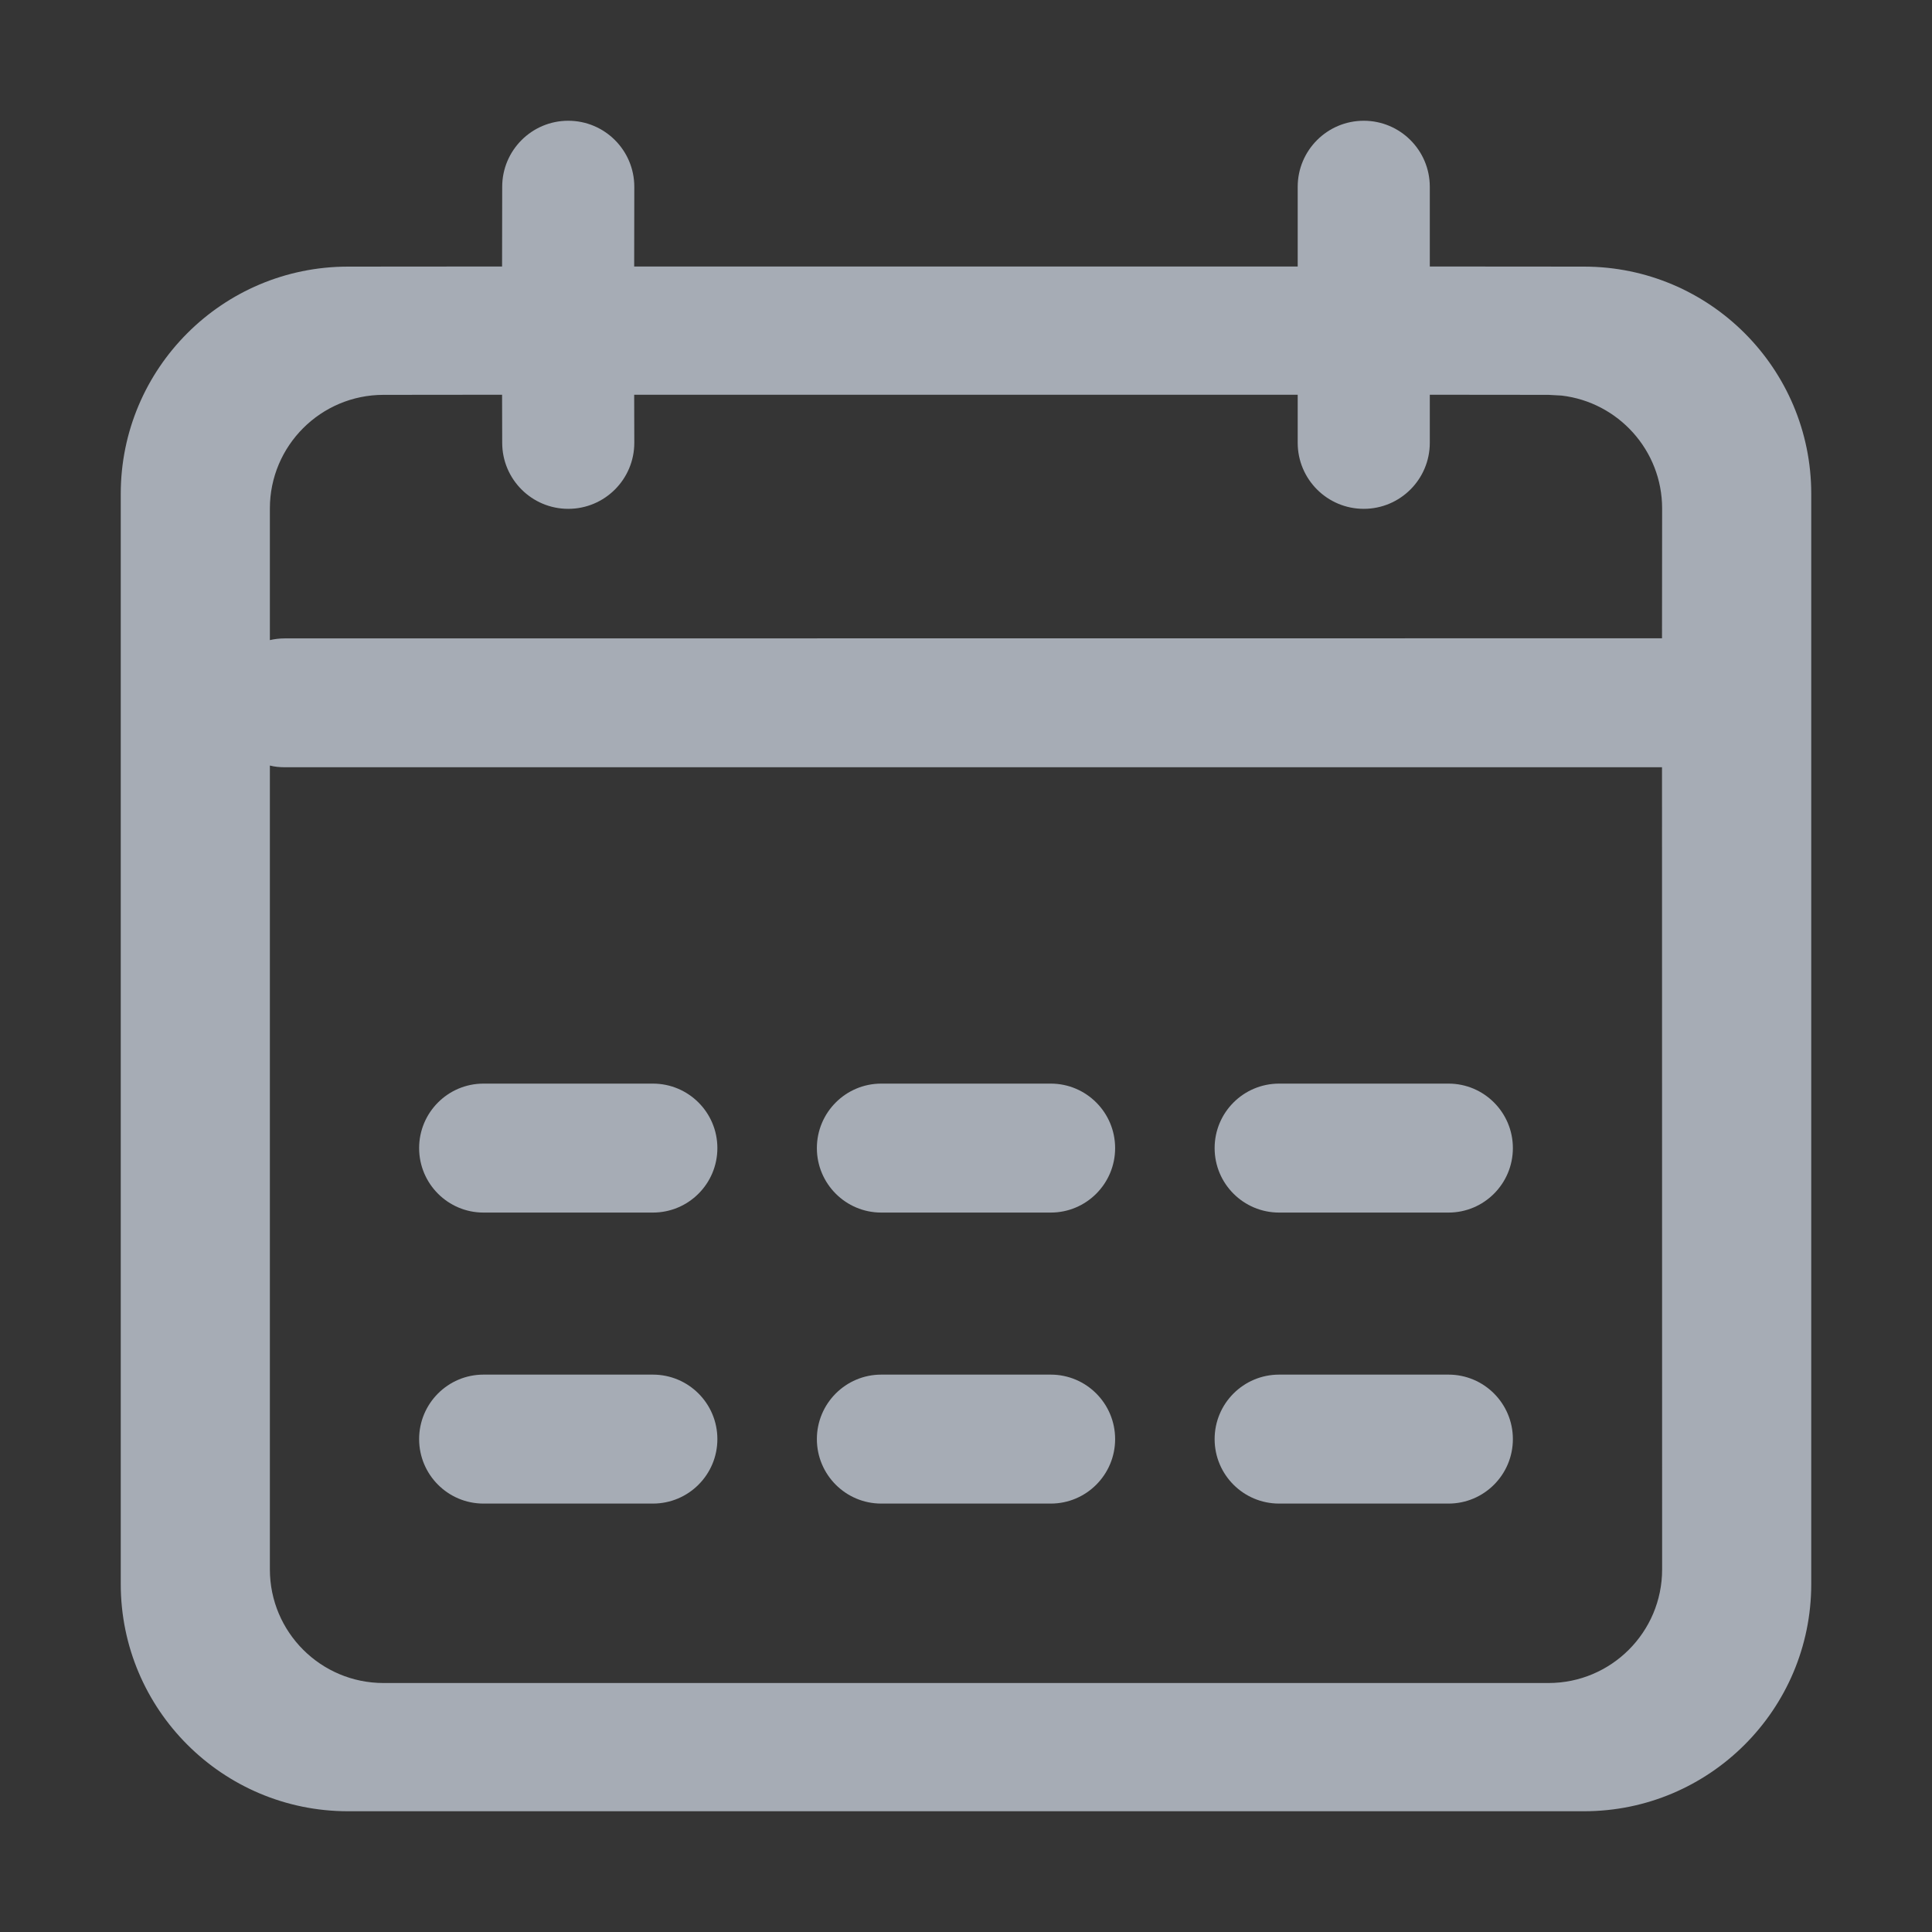 <?xml version="1.0" encoding="UTF-8"?>
<svg width="16px" height="16px" viewBox="0 0 16 16" version="1.1" xmlns="http://www.w3.org/2000/svg" xmlns:xlink="http://www.w3.org/1999/xlink">
    <rect x="0" y="0" width="16" height="16" fill="#333333" stroke="none"/>
    <title>icons/日期选择器/日期icon</title>
    <g id="页面-1" stroke="none" stroke-width="1" fill="none" fill-rule="evenodd">
        <g id="筛选" transform="translate(-325, -154)">
            <g id="时间选择1" transform="translate(61, 111)">
                <g id="输入框" transform="translate(0, 32)">
                    <g id="icons/日期选择器/日期icon" transform="translate(264, 11)">
                        <rect id="矩形" fill-opacity="0.01" fill="#FFFFFF" fill-rule="nonzero" x="0" y="0" width="16" height="16"></rect>
                        <path d="M11.294,1 C11.596,1 11.841,1.245 11.841,1.547 L11.841,2.207 L13.118,2.208 C14.157,2.208 15,3.051 15,4.09 L15,13.118 C15,14.157 14.157,15 13.118,15 L2.882,15 C1.843,15 1,14.157 1,13.118 L1,4.09 C1,3.051 1.843,2.208 2.882,2.208 L4.158,2.207 L4.159,1.547 C4.159,1.245 4.404,1 4.706,1 C5.008,1 5.253,1.245 5.253,1.547 L5.252,2.207 L10.747,2.207 L10.747,1.547 C10.747,1.245 10.992,1 11.294,1 Z M2.235,6.34 L2.235,12.997 C2.235,13.517 2.657,13.938 3.176,13.938 L3.176,13.938 L12.824,13.938 C13.343,13.938 13.765,13.517 13.765,12.997 L13.765,12.997 L13.764,6.354 L2.357,6.354 C2.315,6.354 2.274,6.35 2.235,6.34 Z M5.407,11.384 C5.702,11.384 5.941,11.623 5.941,11.918 C5.941,12.213 5.702,12.452 5.407,12.452 L4.004,12.452 C3.71,12.452 3.471,12.213 3.471,11.918 C3.471,11.623 3.71,11.384 4.004,11.384 L5.407,11.384 Z M8.702,11.384 C8.996,11.384 9.235,11.623 9.235,11.918 C9.235,12.213 8.996,12.452 8.702,12.452 L7.298,12.452 C7.004,12.452 6.765,12.213 6.765,11.918 C6.765,11.623 7.004,11.384 7.298,11.384 L8.702,11.384 Z M11.996,11.384 C12.29,11.384 12.529,11.623 12.529,11.918 C12.529,12.213 12.29,12.452 11.996,12.452 L10.593,12.452 C10.298,12.452 10.059,12.213 10.059,11.918 C10.059,11.623 10.298,11.384 10.593,11.384 L11.996,11.384 Z M5.407,8.974 C5.702,8.974 5.941,9.213 5.941,9.508 C5.941,9.803 5.702,10.042 5.407,10.042 L4.004,10.042 C3.71,10.042 3.471,9.803 3.471,9.508 C3.471,9.213 3.71,8.974 4.004,8.974 L5.407,8.974 Z M8.702,8.974 C8.996,8.974 9.235,9.213 9.235,9.508 C9.235,9.803 8.996,10.042 8.702,10.042 L7.298,10.042 C7.004,10.042 6.765,9.803 6.765,9.508 C6.765,9.213 7.004,8.974 7.298,8.974 L8.702,8.974 Z M11.996,8.974 C12.29,8.974 12.529,9.213 12.529,9.508 C12.529,9.803 12.29,10.042 11.996,10.042 L10.593,10.042 C10.298,10.042 10.059,9.803 10.059,9.508 C10.059,9.213 10.298,8.974 10.593,8.974 L11.996,8.974 Z M4.158,3.269 L3.176,3.27 C2.657,3.27 2.235,3.691 2.235,4.211 L2.235,4.211 L2.235,5.301 C2.274,5.292 2.315,5.287 2.357,5.287 L13.764,5.286 L13.765,4.211 C13.765,3.729 13.401,3.331 12.933,3.276 L12.824,3.27 L11.841,3.269 L11.841,3.667 C11.841,3.969 11.596,4.214 11.294,4.214 C10.992,4.214 10.747,3.969 10.747,3.667 L10.747,3.269 L5.252,3.269 L5.253,3.667 C5.253,3.969 5.008,4.214 4.706,4.214 C4.404,4.214 4.159,3.969 4.159,3.667 L4.158,3.269 Z" id="Combined-Shape" fill="#A6ACB5"></path>
                    </g>
                </g>
            </g>
        </g>
    </g>
</svg>